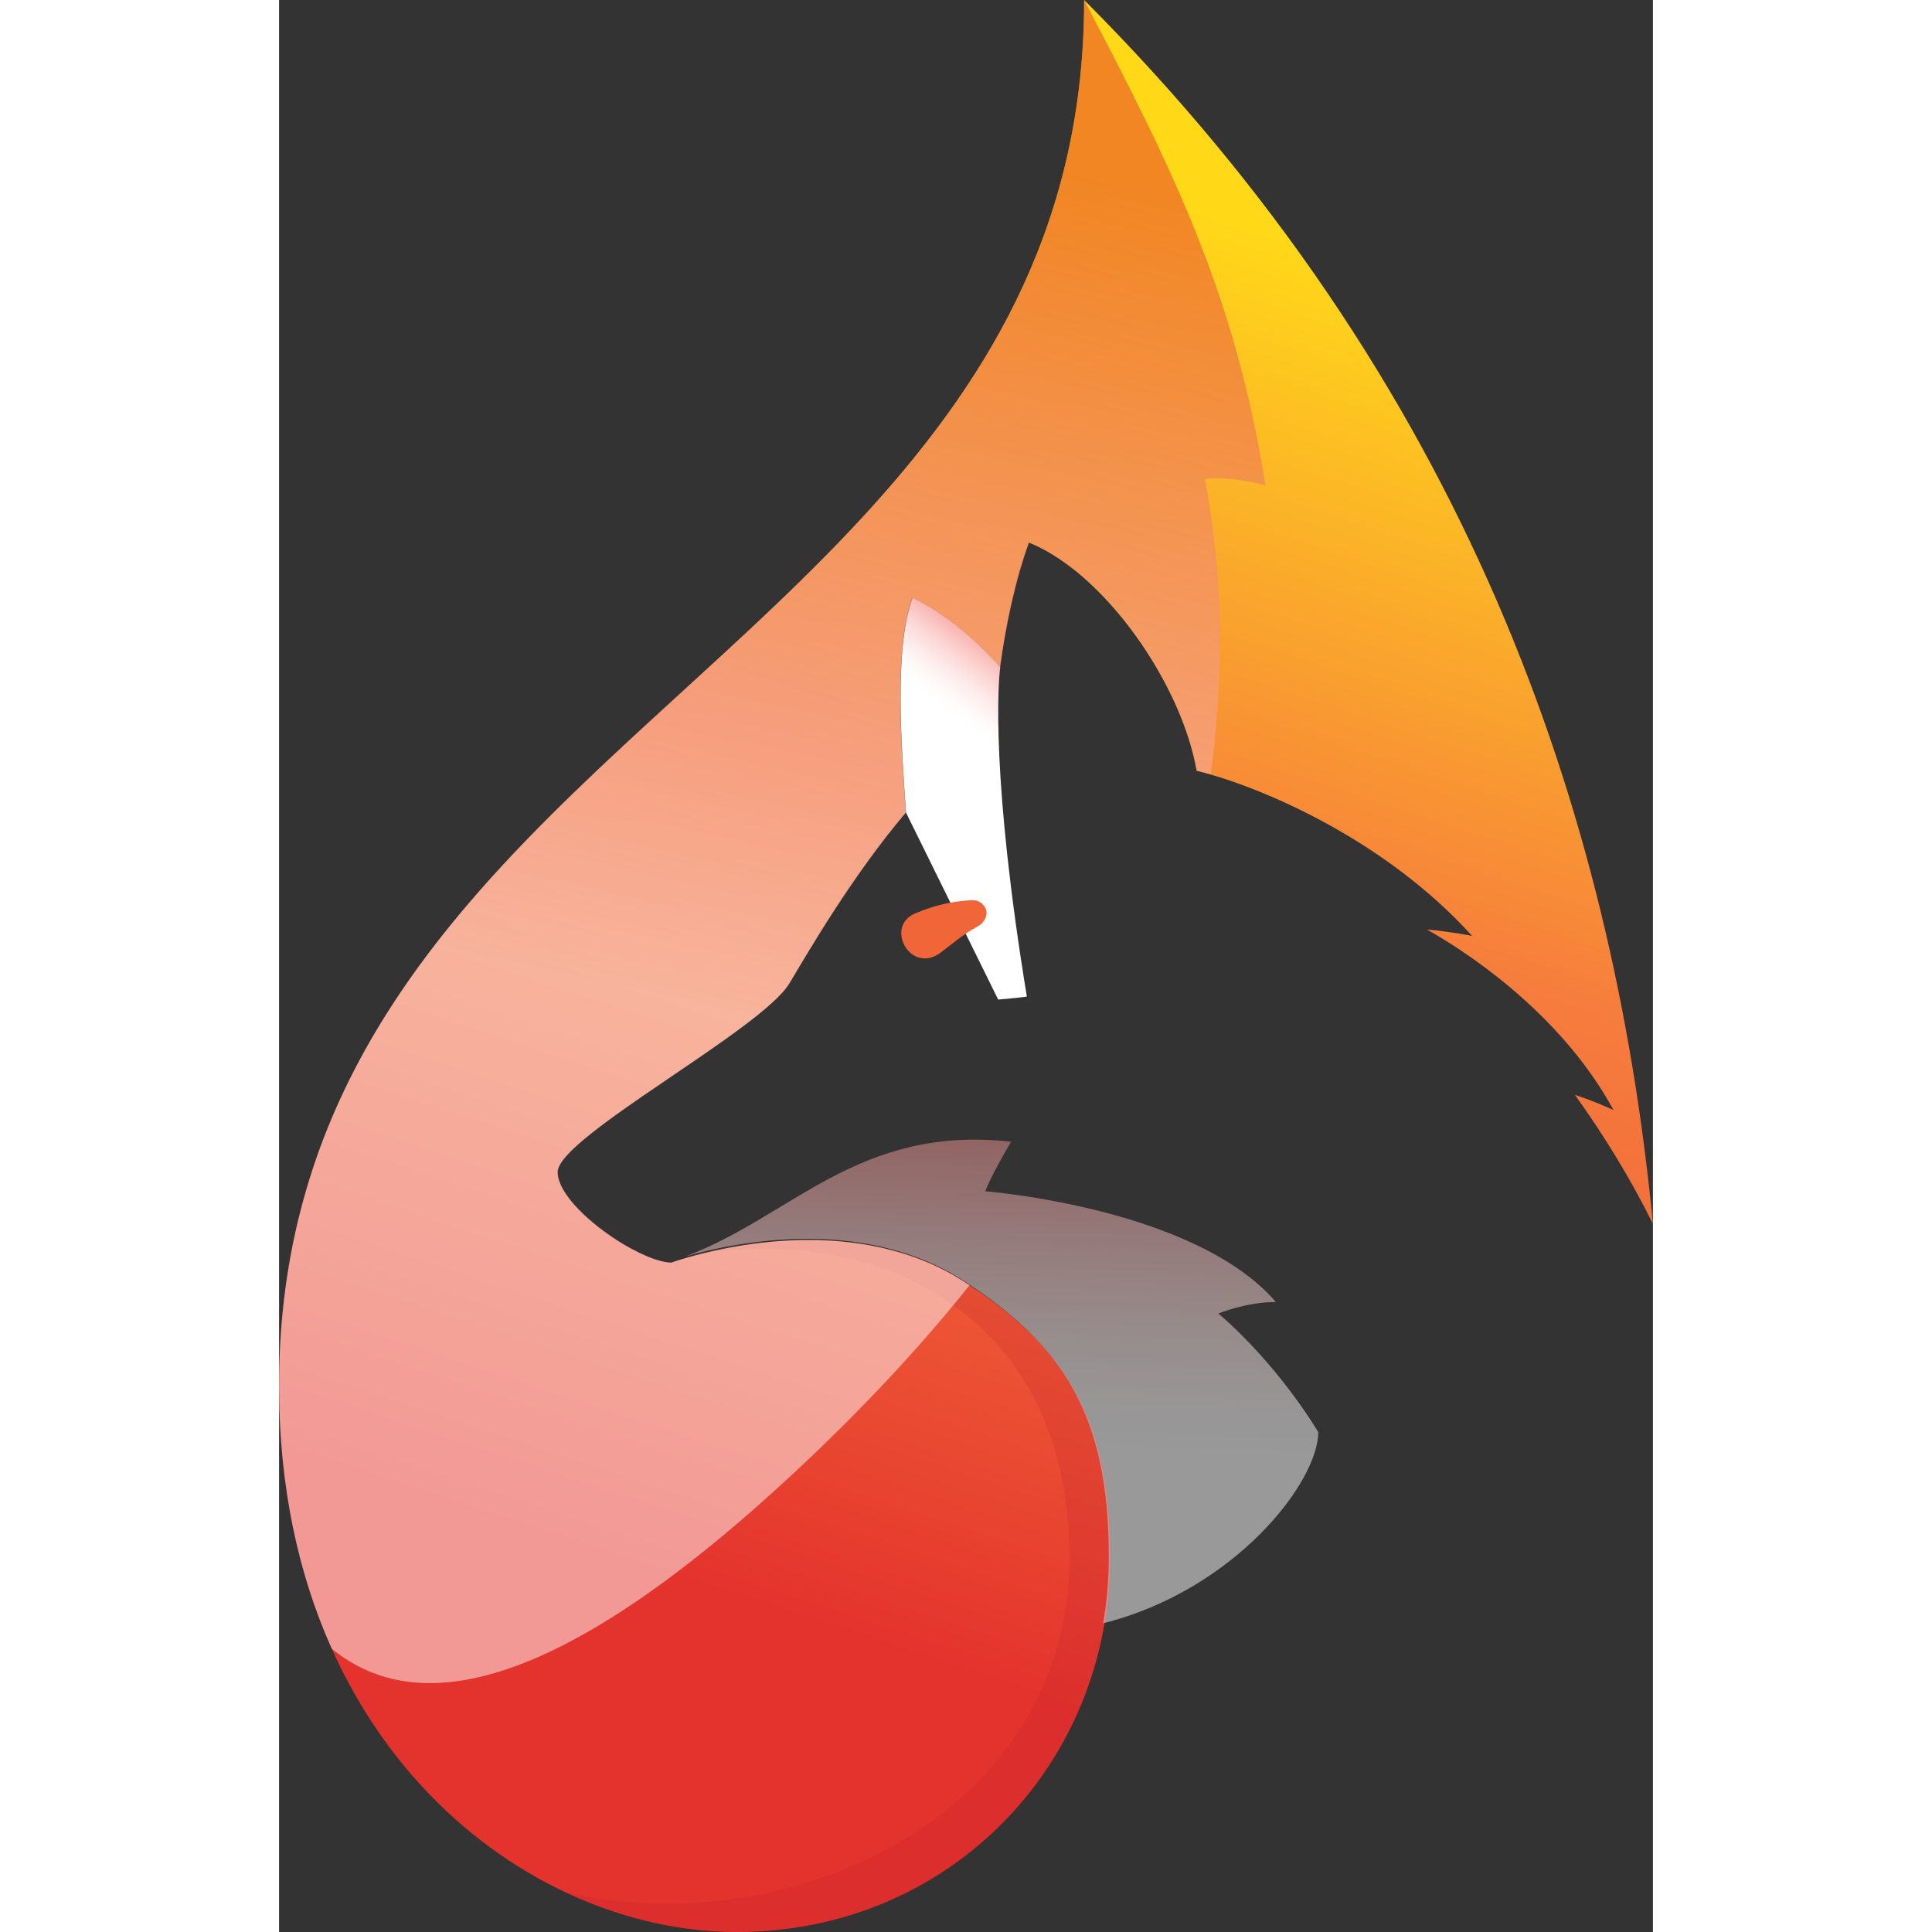 <?xml version="1.0" encoding="iso-8859-1"?>
<!-- Generator: Adobe Illustrator 25.0.1, SVG Export Plug-In . SVG Version: 6.00 Build 0)  -->
<svg version="1.1" width="31" height="31" id="Layer_1" xmlns="http://www.w3.org/2000/svg" xmlns:xlink="http://www.w3.org/1999/xlink" x="0px" y="0px"
	 viewBox="0 0 384 540" style="enable-background:new 0 0 384 540;" xml:space="preserve">
<rect x="0" y="0" width="384" height="540" fill="#333333" stroke="none"/>
<rect x="-208.282" y="-237.805" style="display:none;fill:#FBFBFB;" width="1000" height="1000"/>
<linearGradient id="SVGID_1_" gradientUnits="userSpaceOnUse" x1="156.727" y1="455.979" x2="284.87" y2="66.211">
	<stop  offset="0" style="stop-color:#E4332D"/>
	<stop  offset="0.103" style="stop-color:#E84330"/>
	<stop  offset="0.404" style="stop-color:#F26C3A"/>
	<stop  offset="0.559" style="stop-color:#F67C3D"/>
	<stop  offset="1" style="stop-color:#FFD918"/>
</linearGradient>
<path style="fill:url(#SVGID_1_);" d="M191.523,358.261c-35.082-22.641-81.7-5.349-81.884-5.349
	c-8.783,0-31.828-15.597-31.828-25.316c0-6.779,27.753-23.436,47.172-37.338c8.388-5.985,15.24-11.493,17.621-15.438
	c5.185-8.659,17.462-29.923,32.543-47.719c-1.165-17.477-3.467-45.812,1.824-60.006c8.388,3.919,16.907,10.831,24.527,19.331
	c1.508-11.36,4.259-24.442,8.069-34.796c4.524,1.827,9.074,4.687,13.494,8.289c15.953,13.082,29.975,36.12,33.388,55.478
	c0,0,0,0,0.001,0c19.236,4.855,53.177,19.821,76.988,46.176c-5.033-0.947-9.367-1.477-12.602-1.776
	c15.218,8.611,38.765,25.849,52.123,50.435c-4.342-1.956-8.1-3.336-10.77-4.227c8.016,11.167,15.408,23.151,21.81,36.05
	C372.836,226.651,331.615,106.692,225.019,0c0,122.21-102.204,173.027-168.85,248.842C23.918,285.518,0,328.046,0,387.364
	C0,487.647,68.842,540,127.921,540c59.502,0,104.294-46.898,104.294-104.362C232.216,394.725,218.404,375.606,191.523,358.261z"/>
<linearGradient id="SVGID_2_" gradientUnits="userSpaceOnUse" x1="202.299" y1="210.644" x2="226.004" y2="179.506">
	<stop  offset="0" style="stop-color:#FFFFFF"/>
	<stop  offset="0.105" style="stop-color:#FFFAFA"/>
	<stop  offset="0.236" style="stop-color:#FDEBEA"/>
	<stop  offset="0.382" style="stop-color:#FBD3D1"/>
	<stop  offset="0.537" style="stop-color:#F8B1AD"/>
	<stop  offset="0.701" style="stop-color:#F5867F"/>
	<stop  offset="0.87" style="stop-color:#F05248"/>
	<stop  offset="0.919" style="stop-color:#EF4136"/>
</linearGradient>
<path style="fill:url(#SVGID_2_);" d="M209.007,278.554c-4.842,0.609-8.016,0.821-8.016,0.821l-25.769-52.273
	c-1.165-17.478-3.467-45.812,1.824-60.006c8.388,3.919,16.907,10.831,24.527,19.331
	C200.938,191.352,199.059,217.727,209.007,278.554z"/>
<g>
	<path style="fill:#F16638;" d="M177.879,255.259c5.824-2.416,10.283-3.309,15.712-3.663c1.845-0.131,3.642,1.095,4.093,2.936
		c0.328,1.341-0.597,3.372-2.077,4.196c-4.54,2.524-6.812,4.569-10.578,7.445C176.557,272.644,169.032,258.929,177.879,255.259z"/>
</g>
<linearGradient id="SVGID_3_" gradientUnits="userSpaceOnUse" x1="205.864" y1="461.2" x2="211.332" y2="297.643" gradientTransform="matrix(1 0.006 -0.006 1 -3.23 -28.564)">
	<stop  offset="0.192" style="stop-color:#FFFFFF"/>
	<stop  offset="0.272" style="stop-color:#FEF8F8"/>
	<stop  offset="0.391" style="stop-color:#FCE5E4"/>
	<stop  offset="0.534" style="stop-color:#F7C5C4"/>
	<stop  offset="0.694" style="stop-color:#F29A97"/>
	<stop  offset="0.868" style="stop-color:#EA625E"/>
	<stop  offset="1" style="stop-color:#E4332D"/>
</linearGradient>
<path style="opacity:0.5;fill:url(#SVGID_3_);" d="M290.467,400.278c-0.087,14.167-23.449,44.211-60.151,53.438
	c1.015-5.82,1.555-11.801,1.592-17.892c0.253-40.912-13.44-60.117-40.214-77.628c-29.012-18.982-66.131-10.472-78.007-7.05
	c29.703-11.23,48.302-36.775,90.922-32.036c-6.229,10.554-7.203,13.858-7.203,13.858s58.471,4.546,81.219,30.956
	c-8.149-0.05-16.106,3.211-16.106,3.211S277.527,379.277,290.467,400.278z"/>
<path style="opacity:0.2;fill:#BE1E2D;" d="M232.207,435.638c0,57.464-44.791,104.362-104.294,104.362
	c-15.715,0-32.119-3.707-47.729-11.043c65.341,14.582,140.744-23.621,140.744-93.425c0-66.944-51.592-92.807-102.328-85.242
	c52.387-11.397,73.458,8.951,74.398,8.951C218.899,376.321,232.207,395.493,232.207,435.638z"/>
<linearGradient id="SVGID_4_" gradientUnits="userSpaceOnUse" x1="131.844" y1="283.404" x2="186.125" y2="39.802">
	<stop  offset="0" style="stop-color:#FFFFFF"/>
	<stop  offset="1" style="stop-color:#E4332D"/>
</linearGradient>
<path style="opacity:0.5;fill:url(#SVGID_4_);" d="M256.597,215.437c1.226,0.311,2.513,0.665,3.85,1.058
	c3.969-32.627,3.275-55.272-1.642-82.541c3.466-0.821,11.668,0.291,16.881,1.668C267.337,82.66,249.835,47.207,225.019,0
	c0,1.377-0.026,2.728-0.053,4.052c0,0.026,0,0.026,0,0.026c0,1.351-0.053,2.675-0.106,4.025v0.291
	C219.621,142.123,89.187,188.439,29.421,284.353c-0.159,0.238-0.292,0.477-0.424,0.689c-7.831,12.658-14.42,26.19-19.34,40.887
	c-0.027,0.053-0.053,0.132-0.053,0.212C3.492,344.491,0,364.722,0,387.364c0,28.335,5.503,52.882,14.736,73.458
	c24.314,19.887,64.186,11.466,129.535-49.466c18.785-17.504,34.95-34.902,48.708-52.115c-0.477-0.344-0.952-0.662-1.456-0.98
	c-6.534-4.211-13.466-7.044-20.424-8.845c-29.447-7.732-59.397,2.807-61.354,3.442c-0.027,0.027-0.027,0.027-0.027,0.053h-0.079
	c-0.53,0-1.111-0.079-1.719-0.185c-0.899-0.159-1.931-0.45-2.989-0.794c-2.594-0.9-5.583-2.357-8.626-4.131
	c-9.048-5.429-18.414-14.008-18.414-20.205c0-9.718,56.936-39.668,64.793-52.776c5.186-8.659,17.462-29.923,32.543-47.719
	c-1.164-17.477-3.466-45.786,1.825-59.979v-0.027c8.361,3.919,16.854,10.778,24.447,19.252c0.026,0.026,0.052,0.053,0.079,0.079
	c1.508-11.36,4.259-24.415,8.069-34.77v-0.027c20.928,8.395,42.518,39.059,46.883,63.766
	C256.553,215.41,256.575,215.423,256.597,215.437z"/>
<g>
	<path style="display:none;fill:#EC5334;" d="M321.712,405.784v5.699h12.7v6.513h-12.7v9.811h-8.467v-28.535h22.144v6.513H321.712z"
		/>
	<path style="display:none;fill:#EC5334;" d="M371.981,413.519c0,8.384-6.593,14.654-15.548,14.654
		c-8.955,0-15.551-6.229-15.551-14.654c0-8.387,6.595-14.491,15.551-14.491C365.388,399.028,371.981,405.174,371.981,413.519z
		 M349.552,413.56c0,4.314,3.256,7.529,7.001,7.529s6.759-3.215,6.759-7.529c0-4.316-3.014-7.451-6.759-7.451
		C352.768,406.109,349.552,409.244,349.552,413.56z"/>
	<path style="display:none;fill:#EC5334;" d="M405.152,427.806h-10.175l-5.414-8.141l-5.332,8.141h-9.893l10.095-14.533
		l-9.444-14.003h9.852l4.722,7.451l4.763-7.451h9.971l-9.32,13.638L405.152,427.806z"/>
	<path style="display:none;fill:#EC5334;" d="M428.185,405.784v5.699h12.7v6.513h-12.7v9.811h-8.467v-28.535h22.144v6.513H428.185z"
		/>
	<path style="display:none;fill:#EC5334;" d="M469.415,420.725v7.081H448.98v-28.535h8.467v21.454H469.415z"/>
	<path style="display:none;fill:#EC5334;" d="M484.147,423.247l-1.711,4.559h-8.71l12.17-28.535h8.712l11.764,28.535h-9.038
		l-1.67-4.559H484.147z M490.009,407.737l-3.499,9.322h6.919L490.009,407.737z"/>
	<path style="display:none;fill:#EC5334;" d="M537.02,427.806l-0.041-16.892l-5.74,14.083h-5.536l-5.74-14.083v16.892h-7.448
		v-28.535h9.077l6.88,15.794l6.88-15.794h9.077v28.535H537.02z"/>
	<path style="display:none;fill:#EC5334;" d="M561.764,405.784v4.479h13.475v6.513h-13.475v4.518h15.264v6.513h-23.731v-28.535
		h23.325v6.513H561.764z"/>
</g>
<g>
	<path style="display:none;fill:#EC5334;" d="M383.657,452.343v9.689h-4.417v-8.402c0-1.949-1.145-3.153-3.039-3.153
		c-2.207,0.031-3.554,1.693-3.554,3.957v7.598h-4.417v-21.273h4.417v8.57c1.088-1.92,2.923-2.866,5.332-2.895
		C381.45,446.435,383.657,448.73,383.657,452.343z"/>
	<path style="display:none;fill:#EC5334;" d="M403.374,454.32c0,4.701-3.326,7.885-8.257,7.885c-4.96,0-8.286-3.184-8.286-7.885
		c0-4.732,3.326-7.857,8.286-7.857C400.048,446.463,403.374,449.588,403.374,454.32z M391.274,454.377
		c0,2.522,1.548,4.244,3.843,4.244c2.264,0,3.84-1.721,3.84-4.244c0-2.525-1.576-4.244-3.84-4.244
		C392.822,450.133,391.274,451.852,391.274,454.377z"/>
	<path style="display:none;fill:#EC5334;" d="M416.55,461.172c-1.147,0.662-2.579,1.06-4.014,1.06c-2.752,0-4.846-1.577-4.846-4.758
		v-7.138h-2.15v-3.039h2.15v-4.244h4.388v4.244h4.184v3.068h-4.184v6.363c0,1.292,0.543,1.809,1.489,1.778
		c0.574,0,1.264-0.199,2.065-0.574L416.55,461.172z"/>
	<path style="display:none;fill:#EC5334;" d="M437.096,461.172c-1.147,0.662-2.579,1.06-4.014,1.06
		c-2.752,0-4.846-1.577-4.846-4.758v-7.138h-2.15v-3.039h2.15v-4.244h4.388v4.244h4.184v3.068h-4.184v6.363
		c0,1.292,0.543,1.809,1.489,1.778c0.574,0,1.264-0.199,2.065-0.574L437.096,461.172z"/>
	<path style="display:none;fill:#EC5334;" d="M449.419,460.226c-1.031,1.292-2.696,2.006-4.846,2.006
		c-3.295,0-5.303-2.006-5.303-4.815c0-2.897,2.093-4.616,5.877-4.644h4.244v-0.287c0-1.636-1.088-2.582-3.21-2.582
		c-1.378,0-2.983,0.46-4.588,1.349l-1.377-3.039c2.295-1.147,4.272-1.778,6.968-1.778c4.127,0,6.508,2.065,6.536,5.533l0.028,10.064
		h-4.329V460.226z M449.391,456.757v-1.378h-3.468c-1.693,0-2.525,0.517-2.525,1.75c0,1.176,0.92,1.949,2.409,1.949
		C447.67,459.078,449.132,458.076,449.391,456.757z"/>
	<path style="display:none;fill:#EC5334;" d="M472.721,460.598c0,4.388-3.298,7.169-8.229,7.169c-2.608,0-4.931-0.832-6.709-2.036
		l1.636-3.096c1.403,1.003,3.039,1.548,4.786,1.548c2.525,0,4.13-1.346,4.13-3.44v-1.75c-1.034,1.434-2.61,2.236-4.644,2.236
		c-3.985,0-6.738-2.982-6.738-7.454c0-4.358,2.693-7.311,6.621-7.311c2.094-0.028,3.698,0.804,4.761,2.236v-2.094h4.386V460.598z
		 M468.335,453.889c0-2.378-1.463-4.014-3.613-4.014c-2.15,0-3.613,1.662-3.642,4.014c0.028,2.352,1.463,3.985,3.642,3.985
		C466.872,457.874,468.335,456.241,468.335,453.889z"/>
	<path style="display:none;fill:#EC5334;" d="M477.613,462.032v-21.273h4.417v21.273H477.613z"/>
	<path style="display:none;fill:#EC5334;" d="M491.743,442.22c0,1.434-0.974,2.468-2.38,2.468c-1.403,0-2.38-1.034-2.38-2.468
		c0-1.434,0.977-2.466,2.38-2.466C490.768,439.754,491.743,440.785,491.743,442.22z M487.155,462.032v-15.427h4.414v15.427H487.155z
		"/>
	<path style="display:none;fill:#EC5334;" d="M511.922,452.343v9.689h-4.414v-8.402c0-1.949-1.148-3.153-3.039-3.153
		c-2.207,0.031-3.528,1.693-3.528,3.957v7.598h-4.414v-15.427h4.414v2.698c1.091-1.923,2.926-2.84,5.334-2.869
		C509.715,446.435,511.922,448.73,511.922,452.343z"/>
	<path style="display:none;fill:#EC5334;" d="M530.634,455.667h-11.067c0.517,1.949,2.008,3.096,3.985,3.096
		c1.463,0,2.838-0.574,3.9-1.633l2.323,2.352c-1.551,1.721-3.815,2.724-6.596,2.724c-4.931,0-8.056-3.156-8.056-7.828
		c0-4.758,3.238-7.914,7.942-7.914C528.484,446.463,531.009,450.048,530.634,455.667z M526.507,453.056
		c-0.057-2.034-1.378-3.355-3.411-3.355c-1.951,0-3.269,1.321-3.613,3.355H526.507z"/>
</g>
</svg>
